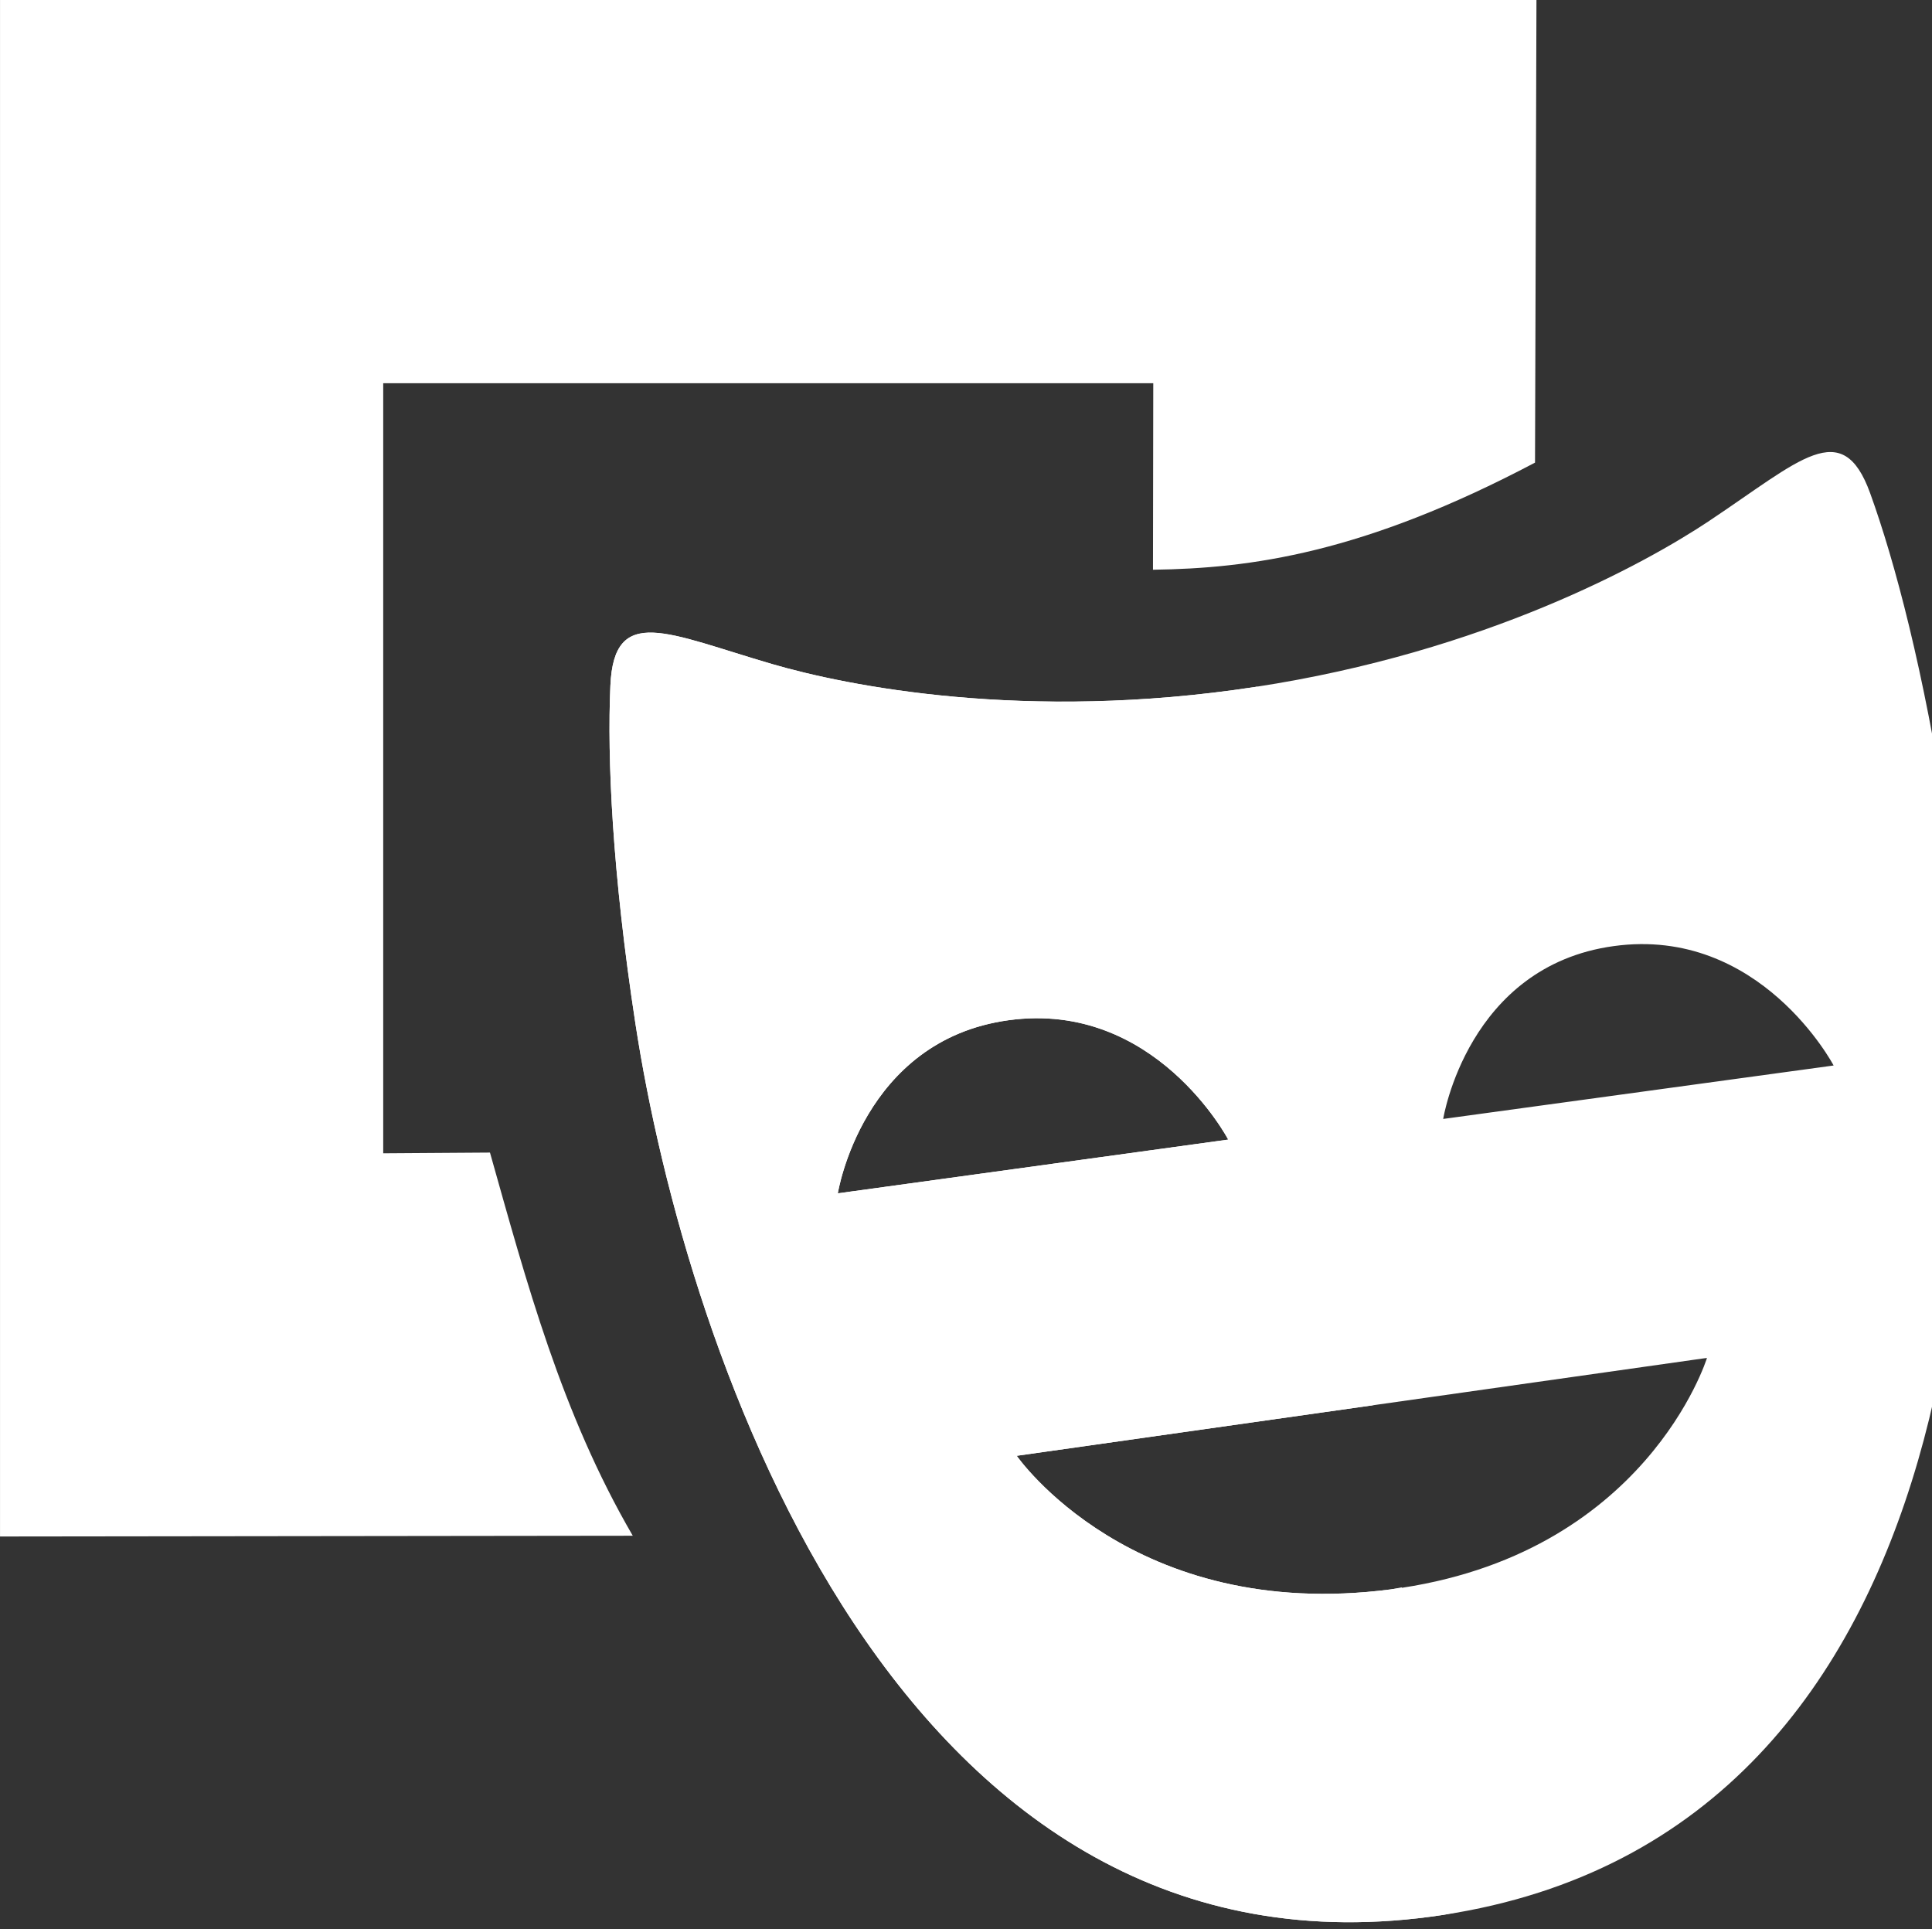 <?xml version="1.0" encoding="UTF-8" standalone="no"?>
<svg
   xmlns:dc="http://purl.org/dc/elements/1.1/"
   xmlns:cc="http://creativecommons.org/ns#"
   xmlns:rdf="http://www.w3.org/1999/02/22-rdf-syntax-ns#"
   xmlns:svg="http://www.w3.org/2000/svg"
   xmlns="http://www.w3.org/2000/svg"
   xmlns:sodipodi="http://sodipodi.sourceforge.net/DTD/sodipodi-0.dtd"
   xmlns:inkscape="http://www.inkscape.org/namespaces/inkscape"
   width="74.111mm"
   height="74.002mm"
   viewBox="0 0 74.111 74.002"
   version="1.1"
   id="svg1490"
   inkscape:version="1.0.1 (3bc2e813f5, 2020-09-07)"
   sodipodi:docname="icon.svg">
  <rect x="0" y="0" width="74.111" height="74.002" fill="#333333" stroke="none"/>
  <defs
     id="defs1484" />
  <sodipodi:namedview
     id="base"
     pagecolor="#ffffff"
     bordercolor="#666666"
     borderopacity="1.0"
     inkscape:pageopacity="0.0"
     inkscape:pageshadow="2"
     inkscape:zoom="0.7"
     inkscape:cx="286.67704"
     inkscape:cy="417.96565"
     inkscape:document-units="mm"
     inkscape:current-layer="layer1"
     inkscape:document-rotation="0"
     showgrid="false"
     inkscape:window-width="3200"
     inkscape:window-height="1771"
     inkscape:window-x="2391"
     inkscape:window-y="-9"
     inkscape:window-maximized="1"
     fit-margin-top="0"
     fit-margin-left="0"
     fit-margin-right="0"
     fit-margin-bottom="0" />
  <g
     inkscape:label="Layer 1"
     inkscape:groupmode="layer"
     id="layer1"
     transform="translate(-0.132,-0.132)">
    <g
       id="g1663"
       transform="translate(-1734.115,-1256.656)"
       inkscape:export-xdpi="600.07385"
       inkscape:export-ydpi="600.07385"
       style="fill:#ffffff;stroke:none">
      <path
         id="path1462-8-6-6-4-8"
         d="m 1734.248,1256.788 h 58.937 l -0.055,17.745 c -6.596,3.483 -10.922,4.057 -14.655,4.109 l 0.011,-7.155 h -29.539 v 29.539 l 4.095,-0.028 c 1.407,4.983 2.734,9.982 5.478,14.698 l -24.272,0.029 z"
         style="fill:#ffffff;fill-opacity:1;stroke:none;stroke-width:0.265px;stroke-linecap:butt;stroke-linejoin:miter;stroke-opacity:1"
         sodipodi:nodetypes="ccccccccccc" />
      <g
         id="g1630-4"
         transform="matrix(0.809,-0.355,0.355,0.809,-102.328,832.868)"
         style="fill:#ffffff;stroke:none">
        <path
           d="m 1769.681,1325.263 c -3.292,0.577 -11.189,1.296 -20.948,-1.32 -9.762,-2.614 -16.239,-7.187 -18.805,-9.336 -3.638,-3.047 -5.238,-5.165 -6.813,-1.962 -1.392,2.825 -3.173,7.423 -4.896,13.859 -3.734,13.937 -6.525,43.349 16.558,49.538 23.078,6.184 35.365,-20.685 39.099,-34.623 1.723,-6.435 2.479,-11.308 2.687,-14.45 0.237,-3.559 -2.208,-2.526 -6.883,-1.707 z m -46.379,11.531 c 0,0 3.638,-5.658 9.808,-3.904 6.174,1.754 6.652,8.579 6.652,8.579 z m 15.061,25.389 c -10.852,-3.179 -12.526,-11.833 -12.526,-11.833 l 29.153,8.151 c 0,0 -5.885,6.821 -16.627,3.682 z m 10.307,-17.785 c 0,0 3.633,-5.654 9.802,-3.895 6.168,1.756 6.654,8.582 6.654,8.582 z"
           fill="#2ead33"
           id="path1480-2-2"
           style="fill:#ffffff;fill-opacity:1;stroke:none;stroke-width:0.265" />
        <path
           d="m 1738.853,1362.302 -0.491,-0.119 c -10.852,-3.179 -12.526,-11.833 -12.526,-11.833 l 15.033,4.202 7.959,-30.583 -0.096,-0.025 c -9.762,-2.614 -16.239,-7.187 -18.805,-9.336 -3.638,-3.047 -5.238,-5.165 -6.813,-1.962 -1.391,2.825 -3.171,7.423 -4.895,13.859 -3.734,13.937 -6.525,43.349 16.558,49.538 l 0.473,0.107 z m -15.55,-25.508 c 0,0 3.638,-5.658 9.808,-3.904 6.174,1.754 6.652,8.579 6.652,8.579 z"
           fill="#1d8d22"
           id="path1484-7-4"
           style="fill:#ffffff;fill-opacity:1;stroke:none;stroke-width:0.265" />
      </g>
    </g>
  </g>
</svg>
